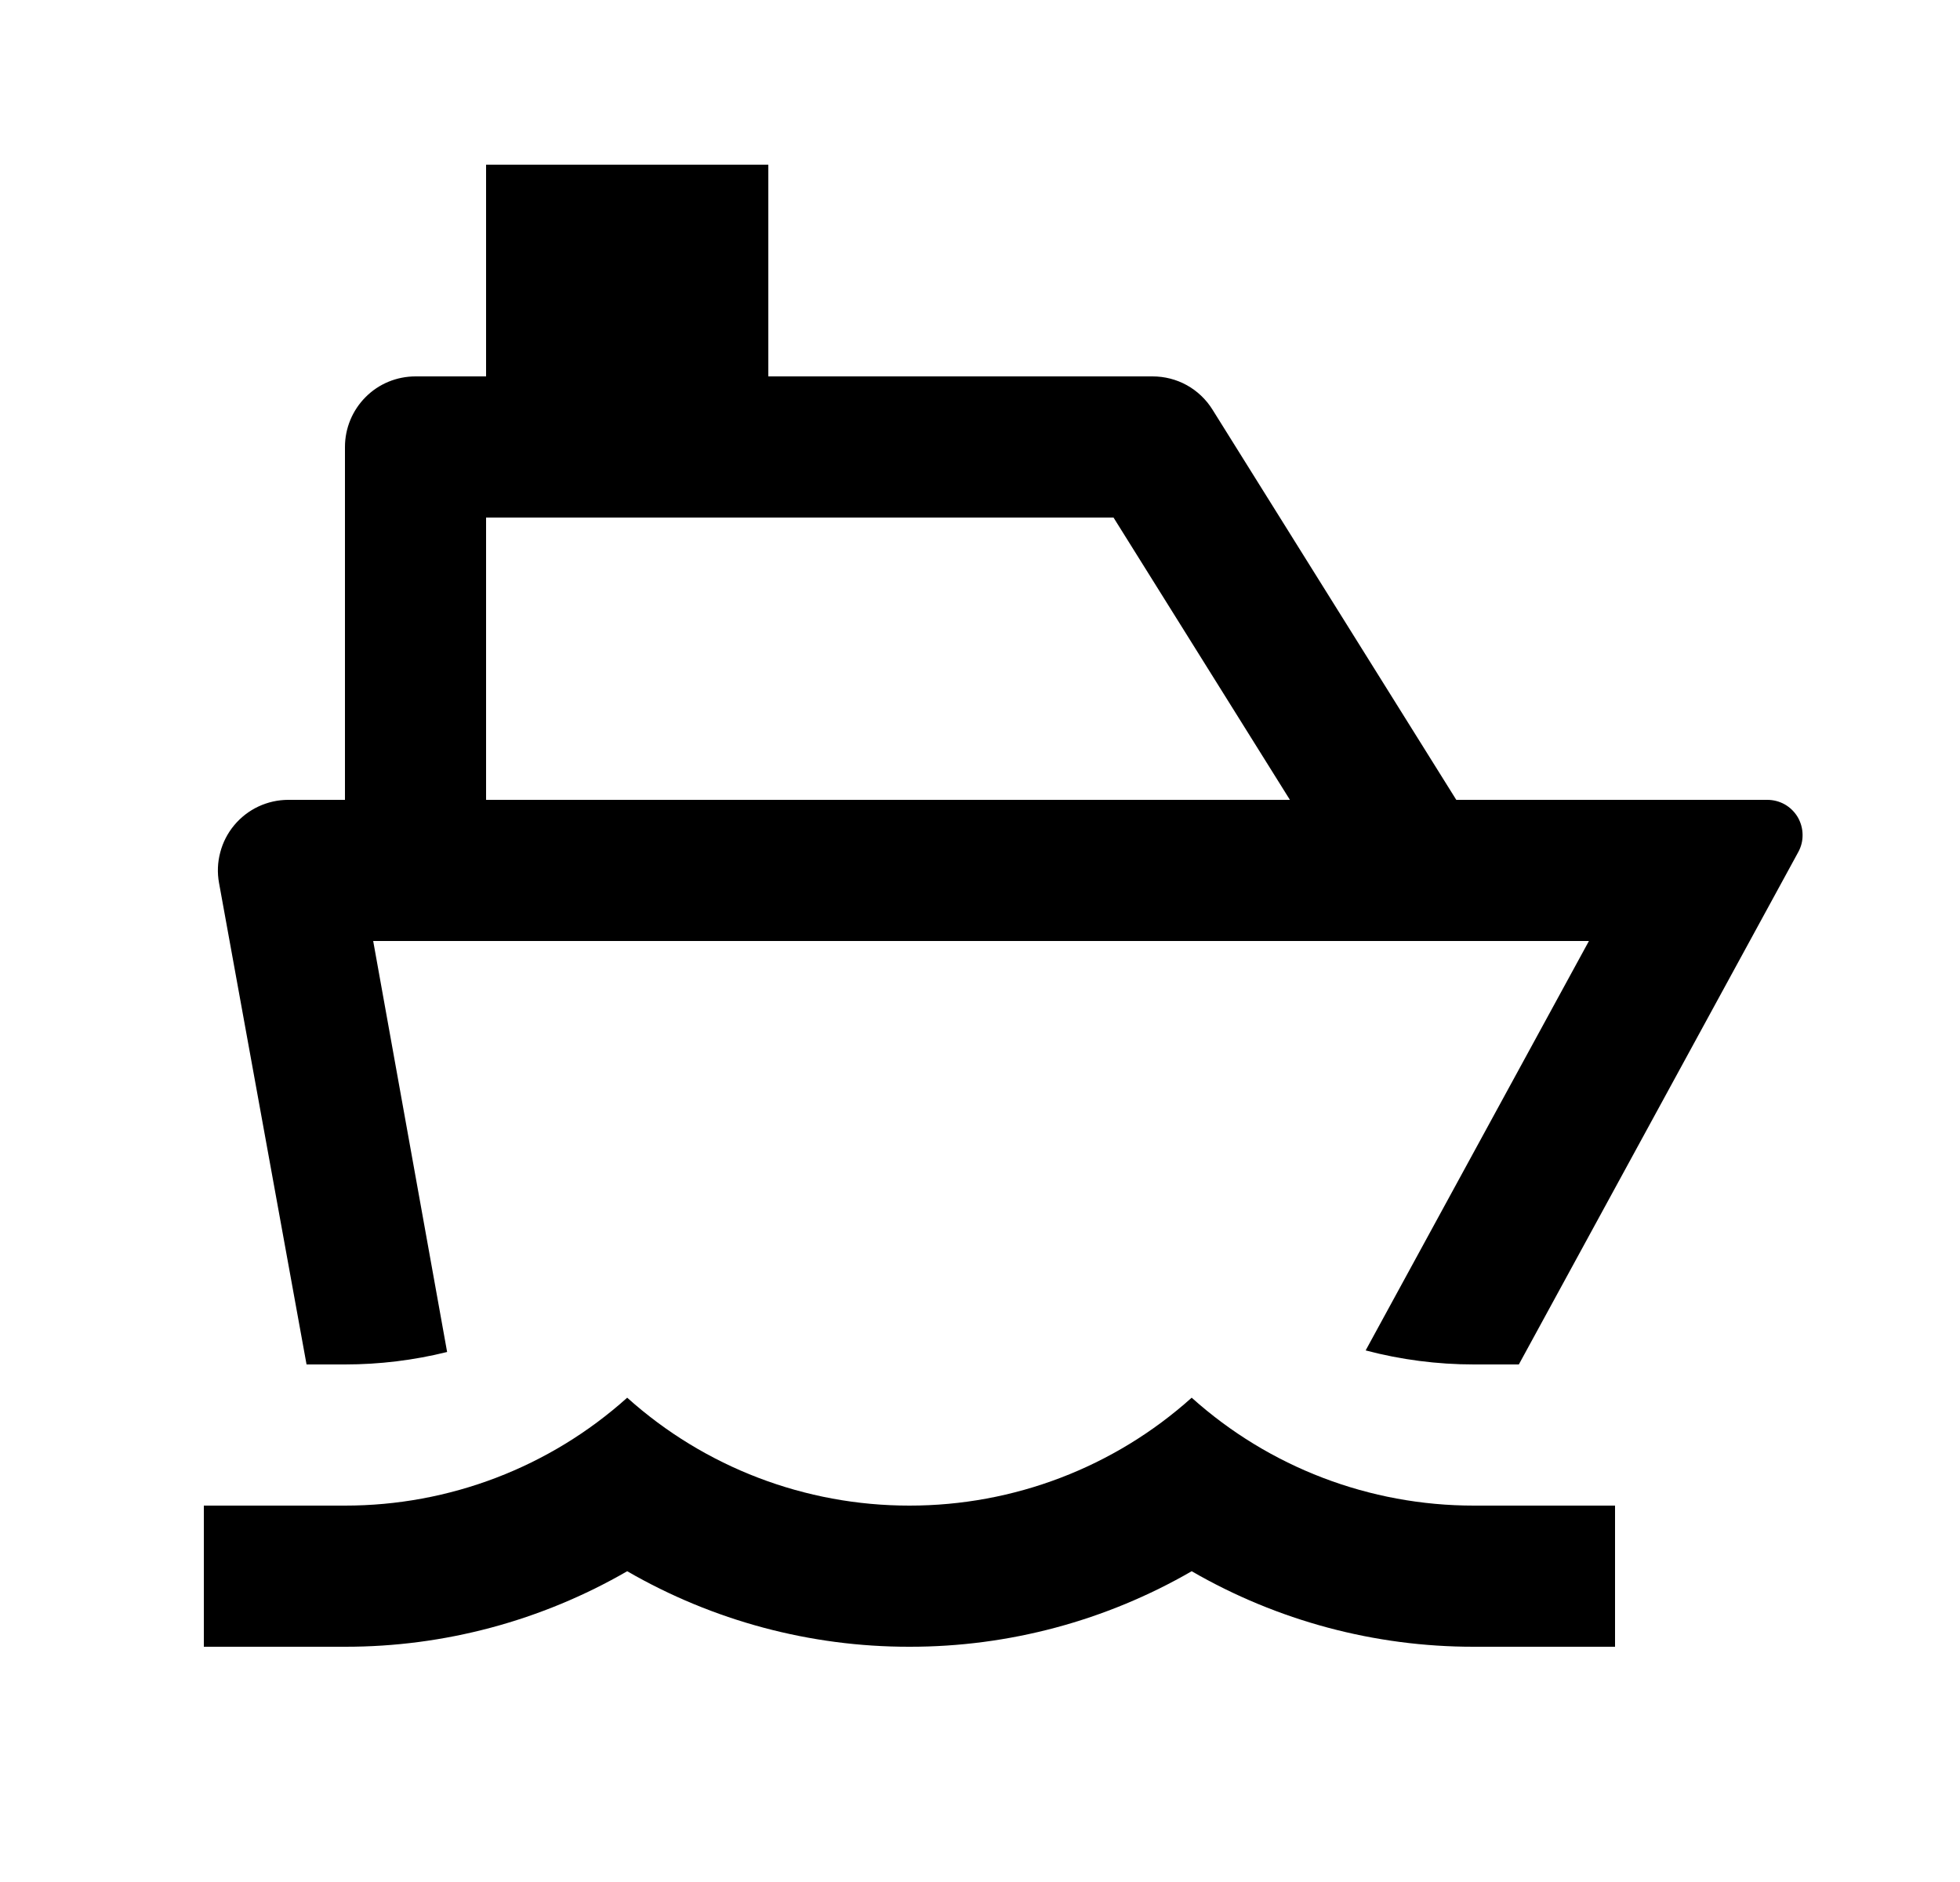 <svg width="25" height="24" viewBox="0 0 25 24" fill="none" xmlns="http://www.w3.org/2000/svg">
<path d="M9.8 4.8H14.701C14.854 4.8 15.004 4.838 15.138 4.912C15.271 4.986 15.384 5.093 15.465 5.223L18.575 10.2H22.542C22.62 10.2 22.697 10.22 22.765 10.258C22.833 10.297 22.89 10.353 22.93 10.42C22.969 10.487 22.991 10.564 22.992 10.642C22.994 10.72 22.975 10.797 22.937 10.866L19.373 17.4H18.8C18.334 17.4 17.869 17.34 17.419 17.221L20.267 12H4.76L5.703 17.241C5.277 17.347 4.839 17.4 4.4 17.4H3.91L2.794 11.261C2.77 11.131 2.775 10.998 2.809 10.871C2.842 10.743 2.903 10.625 2.987 10.524C3.072 10.422 3.177 10.341 3.296 10.285C3.416 10.229 3.546 10.2 3.677 10.2H4.4V5.7C4.4 5.461 4.495 5.232 4.664 5.063C4.832 4.894 5.061 4.8 5.3 4.8H6.2V2.1H9.8V4.8ZM6.2 10.2H16.453L14.203 6.6H6.2V10.2ZM4.4 19.2C5.729 19.201 7.011 18.712 8 17.824C8.989 18.712 10.271 19.201 11.6 19.2C12.929 19.201 14.211 18.712 15.2 17.824C16.189 18.712 17.471 19.201 18.8 19.2H20.6V21H18.8C17.536 21.002 16.294 20.669 15.2 20.037C14.106 20.669 12.864 21.002 11.6 21C10.336 21.002 9.094 20.669 8 20.037C6.906 20.669 5.664 21.002 4.4 21H2.6V19.2H4.4Z" fill="#0A0D14" style="fill:#0A0D14;fill:color(display-p3 0.039 0.051 0.078);fill-opacity:1;"/>
</svg>
